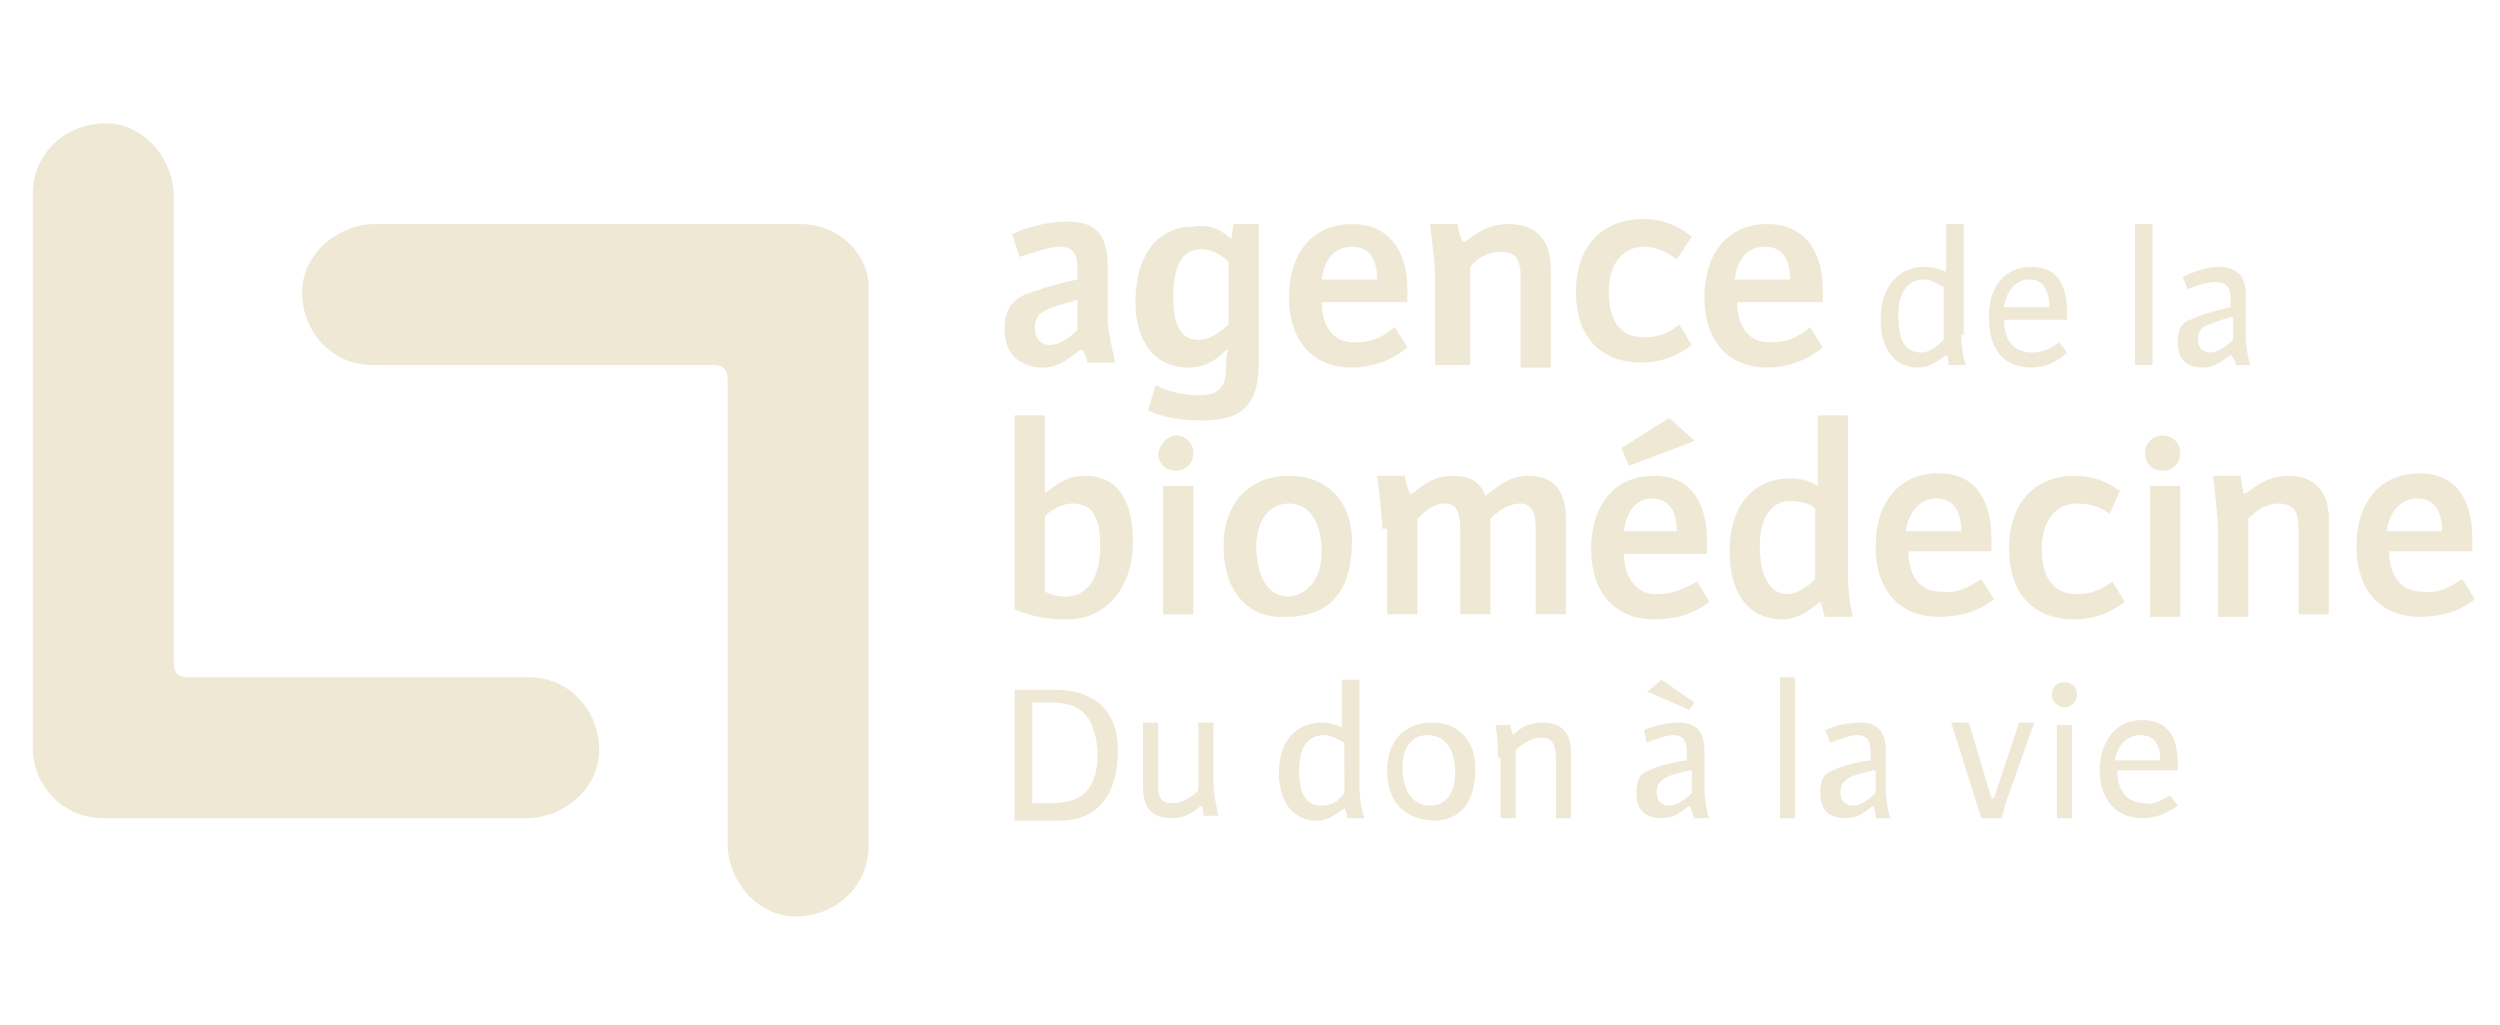 <?xml version="1.0" encoding="utf-8"?>
<!-- Generator: Adobe Illustrator 27.8.0, SVG Export Plug-In . SVG Version: 6.00 Build 0)  -->
<!DOCTYPE svg PUBLIC "-//W3C//DTD SVG 1.1//EN" "http://www.w3.org/Graphics/SVG/1.1/DTD/svg11.dtd">
<svg version="1.1" id="Calque_1" xmlns:x="http://ns.adobe.com/Extensibility/1.0/" xmlns:i="http://ns.adobe.com/AdobeIllustrator/10.0/" xmlns:graph="http://ns.adobe.com/Graphs/1.0/"
	 xmlns="http://www.w3.org/2000/svg" xmlns:xlink="http://www.w3.org/1999/xlink" x="0px" y="0px" width="99.3px" height="40.7px"
	 viewBox="0 0 99.3 40.7" style="enable-background:new 0 0 99.3 40.7;" xml:space="preserve">
<style type="text/css">
	.st0{fill:#EEE8D5;}
</style>
<path class="st0" d="M31.8,8.9H14.9c-1.5,0-2.9,1.2-2.9,2.7c0,1.6,1.2,2.9,2.8,2.9h13.6c0.3,0,0.5,0.2,0.5,0.5v18.5
	c0,1.5,1.2,2.9,2.7,2.9c1.6,0,2.9-1.2,2.9-2.8v-22C34.6,10.1,33.3,8.9,31.8,8.9"/>
<path class="st0" d="M4.1,32.5h16.8c1.5,0,2.9-1.2,2.9-2.7c0-1.6-1.2-2.9-2.8-2.9H7.4c-0.3,0-0.5-0.2-0.5-0.5V7.8
	c0-1.5-1.2-2.9-2.7-2.9c-1.6,0-2.9,1.2-2.9,2.8v22C1.3,31.2,2.5,32.5,4.1,32.5"/>
<path class="st0" d="M77.9,13.3c0,0.4,0.1,1.1,0.2,1.2h-0.7c0-0.1,0-0.3-0.1-0.4h0c-0.4,0.3-0.7,0.5-1.1,0.5c-1,0-1.5-0.8-1.5-1.9
	c0-1.5,0.9-2.1,1.7-2.1c0.4,0,0.7,0.1,0.9,0.2V8.9h0.7v1.4V13.3z M77.2,11.4c-0.2-0.1-0.5-0.3-0.8-0.3c-0.6,0-1,0.5-1,1.4
	c0,0.9,0.2,1.5,0.9,1.5c0.4,0,0.7-0.3,0.9-0.5V11.4z"/>
<path class="st0" d="M81.8,13.6l0.3,0.4c-0.4,0.4-0.9,0.6-1.4,0.6c-1.1,0-1.7-0.7-1.7-2c0-1.2,0.6-2,1.7-2c1,0,1.4,0.7,1.4,1.8
	l0,0.3l-2.5,0c0,0.7,0.3,1.3,1.1,1.3C81.2,14,81.5,13.8,81.8,13.6 M81.4,12.2c0-0.6-0.2-1.1-0.8-1.1c-0.5,0-0.9,0.4-1,1.1H81.4z"/>
<polyline class="st0" points="84.8,8.9 85.5,8.9 85.5,14.5 84.8,14.5 "/>
<path class="st0" d="M88.6,14.1c-0.4,0.3-0.7,0.5-1.1,0.5c-0.5,0-1-0.2-1-1c0-0.6,0.2-0.8,0.5-0.9c0.2-0.1,0.7-0.3,1.6-0.5v-0.3
	c0-0.4-0.1-0.7-0.6-0.7c-0.4,0-0.9,0.2-1.1,0.3l-0.2-0.5c0.4-0.2,1-0.4,1.4-0.4c0.8,0,1.1,0.4,1.1,1.1v1.7c0,0.2,0.1,1,0.2,1.1h-0.6
	C88.8,14.3,88.7,14.2,88.6,14.1L88.6,14.1z M88.6,12.6c-0.4,0.1-0.9,0.3-1.1,0.4c-0.1,0.1-0.2,0.2-0.2,0.5c0,0.3,0.2,0.5,0.5,0.5
	c0.3,0,0.7-0.3,0.9-0.5V12.6z"/>
<path class="st0" d="M40.3,32.5v-5.1h1.6c1.2,0,2.5,0.5,2.5,2.4c0,2.1-1.1,2.8-2.3,2.8H40.3z M41.7,27.9h-0.7v4h0.8
	c1.3,0,1.8-0.7,1.8-2C43.5,28.3,42.8,27.9,41.7,27.9"/>
<path class="st0" d="M48.2,31.1c0,0.4,0.1,0.9,0.2,1.3h-0.6c0-0.2,0-0.3-0.1-0.4l0,0c-0.3,0.3-0.7,0.5-1.2,0.5
	c-0.8,0-1.1-0.5-1.1-1.2v-2.6h0.6v2.4c0,0.6,0.1,0.8,0.6,0.8c0.4,0,0.8-0.3,1-0.5v-2.7h0.6V31.1z"/>
<path class="st0" d="M54,31.3c0,0.4,0.1,1,0.2,1.2h-0.7c0-0.1,0-0.2-0.1-0.4h0c-0.4,0.3-0.7,0.5-1.1,0.5c-0.9,0-1.5-0.7-1.5-1.9
	c0-1.5,0.9-2,1.7-2c0.3,0,0.6,0.1,0.8,0.2v-1.9H54v1.4V31.3z M53.4,29.5c-0.2-0.1-0.5-0.3-0.8-0.3c-0.6,0-1,0.4-1,1.4
	c0,0.8,0.2,1.4,0.9,1.4c0.4,0,0.7-0.2,0.9-0.5V29.5z"/>
<path class="st0" d="M55.1,30.6c0-1.2,0.7-1.9,1.8-1.9c1,0,1.7,0.7,1.7,1.8c0,1.4-0.6,2.1-1.7,2.1C55.7,32.5,55.1,31.8,55.1,30.6
	 M57.8,30.7c0-0.8-0.3-1.5-1.1-1.5c-0.7,0-1,0.6-1,1.3c0,0.7,0.3,1.5,1.1,1.5C57.5,32,57.8,31.4,57.8,30.7"/>
<path class="st0" d="M59.5,30.1c0-0.3,0-0.8-0.1-1.3H60c0,0.2,0.1,0.3,0.1,0.4l0,0c0.3-0.3,0.6-0.5,1.2-0.5c0.8,0,1.1,0.5,1.1,1.2
	v2.6h-0.6v-2.4c0-0.6-0.2-0.8-0.6-0.8c-0.4,0-0.8,0.3-1,0.5v2.7h-0.6V30.1z"/>
<path class="st0" d="M67.1,32c-0.4,0.3-0.6,0.5-1.1,0.5c-0.5,0-1-0.2-1-1c0-0.6,0.2-0.8,0.5-0.9c0.2-0.1,0.7-0.3,1.5-0.4v-0.3
	c0-0.4-0.1-0.7-0.5-0.7c-0.4,0-0.8,0.2-1.1,0.3L65.3,29c0.4-0.2,1-0.3,1.4-0.3c0.7,0,1,0.4,1,1.1v1.6c0,0.2,0.1,1,0.2,1.1h-0.6
	C67.2,32.3,67.2,32.2,67.1,32L67.1,32z M67.1,28.2l-1.6-0.7l-0.1,0L66,27l1.3,0.9L67.1,28.2z M67.1,30.6c-0.4,0.1-0.9,0.2-1.1,0.4
	c-0.1,0.1-0.2,0.2-0.2,0.5c0,0.3,0.2,0.5,0.5,0.5c0.3,0,0.7-0.3,0.9-0.5V30.6z"/>
<polygon class="st0" points="71.3,32.5 70.7,32.5 70.7,28.3 70.7,26.9 71.3,26.9 "/>
<path class="st0" d="M74.4,32c-0.4,0.3-0.6,0.5-1.1,0.5c-0.5,0-1-0.2-1-1c0-0.6,0.2-0.8,0.5-0.9c0.2-0.1,0.7-0.3,1.5-0.4v-0.3
	c0-0.4-0.1-0.7-0.5-0.7c-0.4,0-0.8,0.2-1.1,0.3L72.5,29c0.4-0.2,1-0.3,1.4-0.3c0.7,0,1,0.4,1,1.1v1.6c0,0.2,0.1,1,0.2,1.1h-0.6
	C74.5,32.3,74.5,32.2,74.4,32L74.4,32z M74.4,30.6c-0.4,0.1-0.9,0.2-1.1,0.4c-0.1,0.1-0.2,0.2-0.2,0.5c0,0.3,0.2,0.5,0.5,0.5
	c0.3,0,0.7-0.3,0.9-0.5V30.6z"/>
<polygon class="st0" points="79.2,31.7 80.2,28.7 80.8,28.7 79.7,31.8 79.5,32.5 78.7,32.5 77.5,28.7 78.2,28.7 79.1,31.7 "/>
<path class="st0" d="M82,27.1c0.3,0,0.5,0.2,0.5,0.5c0,0.2-0.2,0.5-0.5,0.5c-0.2,0-0.5-0.2-0.5-0.5C81.5,27.3,81.7,27.1,82,27.1
	 M82.3,32.5h-0.6v-2.4v-1.3h0.6V32.5z"/>
<path class="st0" d="M86.2,31.6l0.3,0.4c-0.4,0.3-0.9,0.5-1.4,0.5c-1,0-1.7-0.7-1.7-1.9c0-1.1,0.6-2,1.7-2c1,0,1.4,0.7,1.4,1.7
	l0,0.3l-2.4,0c0,0.7,0.3,1.3,1.1,1.3C85.5,32,85.8,31.8,86.2,31.6 M85.8,30.2c0-0.6-0.2-1-0.8-1c-0.5,0-0.9,0.4-1,1H85.8z"/>
<path class="st0" d="M43.2,14.5c0-0.2-0.1-0.4-0.2-0.6l-0.1,0c-0.5,0.4-0.9,0.7-1.5,0.7c-0.7,0-1.5-0.4-1.5-1.5
	c0-0.9,0.4-1.2,0.8-1.4c0.3-0.1,1.1-0.4,2.1-0.6v-0.4c0-0.5-0.1-0.9-0.7-0.9c-0.5,0-1.2,0.3-1.6,0.4l-0.3-0.9
	c0.6-0.3,1.5-0.5,2.2-0.5c1.3,0,1.6,0.7,1.6,1.9v2c0,0.4,0.2,1.3,0.3,1.7H43.2z M42.8,11.9c-0.6,0.2-1.1,0.3-1.4,0.5
	c-0.2,0.1-0.3,0.4-0.3,0.6c0,0.4,0.2,0.7,0.6,0.7c0.4,0,0.8-0.3,1.1-0.6V11.9z"/>
<path class="st0" d="M55.4,13l0.5,0.8c-0.6,0.5-1.4,0.8-2.2,0.8c-1.5,0-2.5-1-2.5-2.8c0-1.7,0.9-2.9,2.5-2.9c1.5,0,2.2,1.1,2.2,2.6
	l0,0.5l-3.4,0c0,0.9,0.4,1.6,1.3,1.6C54.5,13.6,54.9,13.4,55.4,13 M54.7,11.1c0-0.8-0.3-1.3-1-1.3c-0.7,0-1.1,0.5-1.2,1.3H54.7z"/>
<path class="st0" d="M57,11c0-0.5-0.1-1.3-0.2-2.1h1.1c0,0.2,0.1,0.5,0.2,0.7l0.1,0c0.4-0.3,0.9-0.7,1.7-0.7c1.2,0,1.7,0.7,1.7,1.8
	v3.9h-1.2V11c0-0.7-0.2-1-0.8-1c-0.5,0-1,0.3-1.2,0.6v3.9H57V11z"/>
<path class="st0" d="M66.6,10.3c-0.3-0.2-0.7-0.5-1.3-0.5c-0.7,0-1.4,0.5-1.4,1.8c0,0.9,0.3,1.8,1.4,1.8c0.6,0,1-0.2,1.4-0.5
	l0.5,0.8c-0.5,0.4-1.2,0.7-2,0.7c-1.7,0-2.6-1.1-2.6-2.8c0-1.9,1.1-2.9,2.7-2.9c0.8,0,1.4,0.3,1.9,0.7L66.6,10.3z"/>
<path class="st0" d="M71.9,13l0.5,0.8c-0.6,0.5-1.4,0.8-2.2,0.8c-1.5,0-2.5-1-2.5-2.8c0-1.7,0.9-2.9,2.5-2.9c1.5,0,2.2,1.1,2.2,2.6
	l0,0.5L69,12c0,0.9,0.4,1.6,1.3,1.6C71,13.6,71.4,13.4,71.9,13 M71.1,11.1c0-0.8-0.3-1.3-1-1.3c-0.7,0-1.1,0.5-1.2,1.3L71.1,11.1z"
	/>
<path class="st0" d="M40.3,22.8v-3.7l0-2.6h1.2v2.2c0,0.3,0,0.6,0,0.9c0.5-0.4,0.9-0.7,1.6-0.7c1.5,0,1.9,1.3,1.9,2.6
	c0,1.9-1.1,3.1-2.6,3.1c-0.4,0-1.2,0-2.1-0.4C40.3,24.2,40.3,23.3,40.3,22.8 M42.6,20c-0.6,0-1.1,0.5-1.1,0.5v3
	c0.2,0.1,0.5,0.2,0.8,0.2c1,0,1.4-0.9,1.4-2C43.7,20.4,43.3,20,42.6,20"/>
<path class="st0" d="M46.7,17.3c0.4,0,0.7,0.3,0.7,0.7c0,0.4-0.3,0.7-0.7,0.7c-0.4,0-0.7-0.3-0.7-0.7C46.1,17.6,46.4,17.3,46.7,17.3
	 M46.2,19.3l1.2,0l0,5.1h-1.2"/>
<path class="st0" d="M48.6,21.7c0-1.8,1.1-2.8,2.6-2.8c1.5,0,2.5,1,2.5,2.6c0,2-0.9,3-2.6,3C49.5,24.6,48.6,23.4,48.6,21.7
	 M52.5,21.9c0-1-0.4-1.9-1.3-1.9c-0.8,0-1.3,0.7-1.3,1.7c0,0.9,0.3,2,1.3,2C52.1,23.6,52.5,22.8,52.5,21.9"/>
<path class="st0" d="M54.9,21c0-0.4-0.1-1.3-0.2-2.1h1.1c0,0.1,0.1,0.5,0.2,0.7l0.1,0c0.5-0.4,0.9-0.7,1.6-0.7
	c0.6,0,1.1,0.2,1.3,0.8c0.5-0.4,1-0.8,1.7-0.8c1.1,0,1.5,0.7,1.5,1.7v3.8h-1.2V21c0-0.7-0.2-1-0.6-1c-0.5,0-0.9,0.3-1.2,0.6v3.8
	h-1.2V21c0-0.7-0.2-1-0.6-1c-0.5,0-0.9,0.4-1.1,0.6v3.8h-1.2V21z"/>
<path class="st0" d="M65.8,23.6c0.6,0,1.1-0.2,1.6-0.5l0.5,0.8c-0.6,0.5-1.4,0.7-2.2,0.7c-1.5,0-2.5-1-2.5-2.8
	c0-1.7,0.9-2.9,2.5-2.9c1.5,0,2.1,1.1,2.1,2.6l0,0.5l-3.3,0C64.5,22.8,64.9,23.6,65.8,23.6 M64.5,21.1h2.1c0-0.8-0.3-1.3-1-1.3
	C65,19.8,64.6,20.3,64.5,21.1 M64.7,18.5l2.4-0.9l0.2-0.1l-1-0.9l-1.9,1.2L64.7,18.5z"/>
<path class="st0" d="M72.3,23.9c-0.5,0.4-0.9,0.7-1.5,0.7c-1.4,0-2.1-1.1-2.1-2.7c0-2.1,1.2-2.9,2.4-2.9c0.4,0,0.8,0.1,1.1,0.3v-2.8
	h1.2c0,0,0,1.9,0,2.6v3.7c0,0.6,0.1,1.4,0.2,1.7h-1.1C72.4,24.3,72.4,24.1,72.3,23.9L72.3,23.9z M72.1,20.2c-0.2-0.2-0.6-0.3-1-0.3
	c-0.7,0-1.2,0.6-1.2,1.8c0,1,0.3,1.9,1.1,1.9c0.4,0,0.8-0.3,1.1-0.6V20.2z"/>
<path class="st0" d="M78.7,23l0.5,0.8c-0.6,0.5-1.4,0.7-2.2,0.7c-1.5,0-2.5-1-2.5-2.8c0-1.7,0.9-2.9,2.5-2.9c1.5,0,2.1,1.1,2.1,2.6
	l0,0.5l-3.3,0c0,0.9,0.4,1.6,1.3,1.6C77.8,23.6,78.2,23.3,78.7,23 M77.9,21.1c0-0.8-0.3-1.3-1-1.3c-0.6,0-1.1,0.5-1.2,1.3H77.9z"/>
<path class="st0" d="M83.8,20.4c-0.3-0.2-0.7-0.4-1.3-0.4c-0.7,0-1.4,0.5-1.4,1.8c0,0.9,0.3,1.8,1.4,1.8c0.6,0,1-0.2,1.4-0.5
	l0.5,0.8c-0.5,0.4-1.2,0.7-2,0.7c-1.7,0-2.6-1.1-2.6-2.8c0-1.9,1.1-2.9,2.6-2.9c0.8,0,1.4,0.3,1.8,0.6L83.8,20.4z"/>
<path class="st0" d="M88.1,21c0-0.4-0.1-1.3-0.2-2.1H89c0,0.2,0.1,0.5,0.1,0.7l0.1,0c0.4-0.3,0.9-0.7,1.7-0.7c1.1,0,1.6,0.7,1.6,1.7
	v3.8h-1.2V21c0-0.7-0.2-1-0.8-1c-0.5,0-0.9,0.3-1.2,0.6v3.9h-1.2V21z"/>
<path class="st0" d="M97.8,23l0.5,0.8c-0.6,0.5-1.4,0.7-2.2,0.7c-1.5,0-2.5-1-2.5-2.8c0-1.7,0.9-2.9,2.5-2.9c1.5,0,2.1,1.1,2.1,2.6
	l0,0.5l-3.3,0c0,0.9,0.4,1.6,1.3,1.6C96.9,23.6,97.3,23.3,97.8,23 M97,21.1c0-0.8-0.3-1.3-1-1.3c-0.6,0-1.1,0.5-1.2,1.3L97,21.1z"/>
<path class="st0" d="M48.9,9.5L48.9,9.5L49,8.9l1,0c0,0,0,1.7,0,2.1l0,3.4c0,1.6-0.6,2.3-2.2,2.3c-0.8,0-1.6-0.1-2.2-0.4l0.3-1
	c0.6,0.3,1.2,0.4,1.7,0.4c0.8,0,1.1-0.3,1.1-1.1l0,0c0-0.3,0-0.6,0.1-0.7l-0.1,0c-0.4,0.4-0.8,0.7-1.5,0.7c-1.3,0-2.1-1-2.1-2.6
	c0-1.9,0.9-3,2.3-3C48,8.9,48.5,9.1,48.9,9.5 M48.8,10.4c-0.3-0.3-0.7-0.5-1.1-0.5c-0.7,0-1.1,0.6-1.1,1.9c0,1.1,0.3,1.7,1,1.7
	c0.5,0,0.8-0.3,1.2-0.6V10.4z"/>
<path class="st0" d="M85.9,17.3c0.4,0,0.7,0.3,0.7,0.7c0,0.4-0.3,0.7-0.7,0.7c-0.4,0-0.7-0.3-0.7-0.7C85.2,17.6,85.5,17.3,85.9,17.3
	 M86.6,24.5h-1.2V21l0-1.7l1.2,0L86.6,24.5z"/>
</svg>
